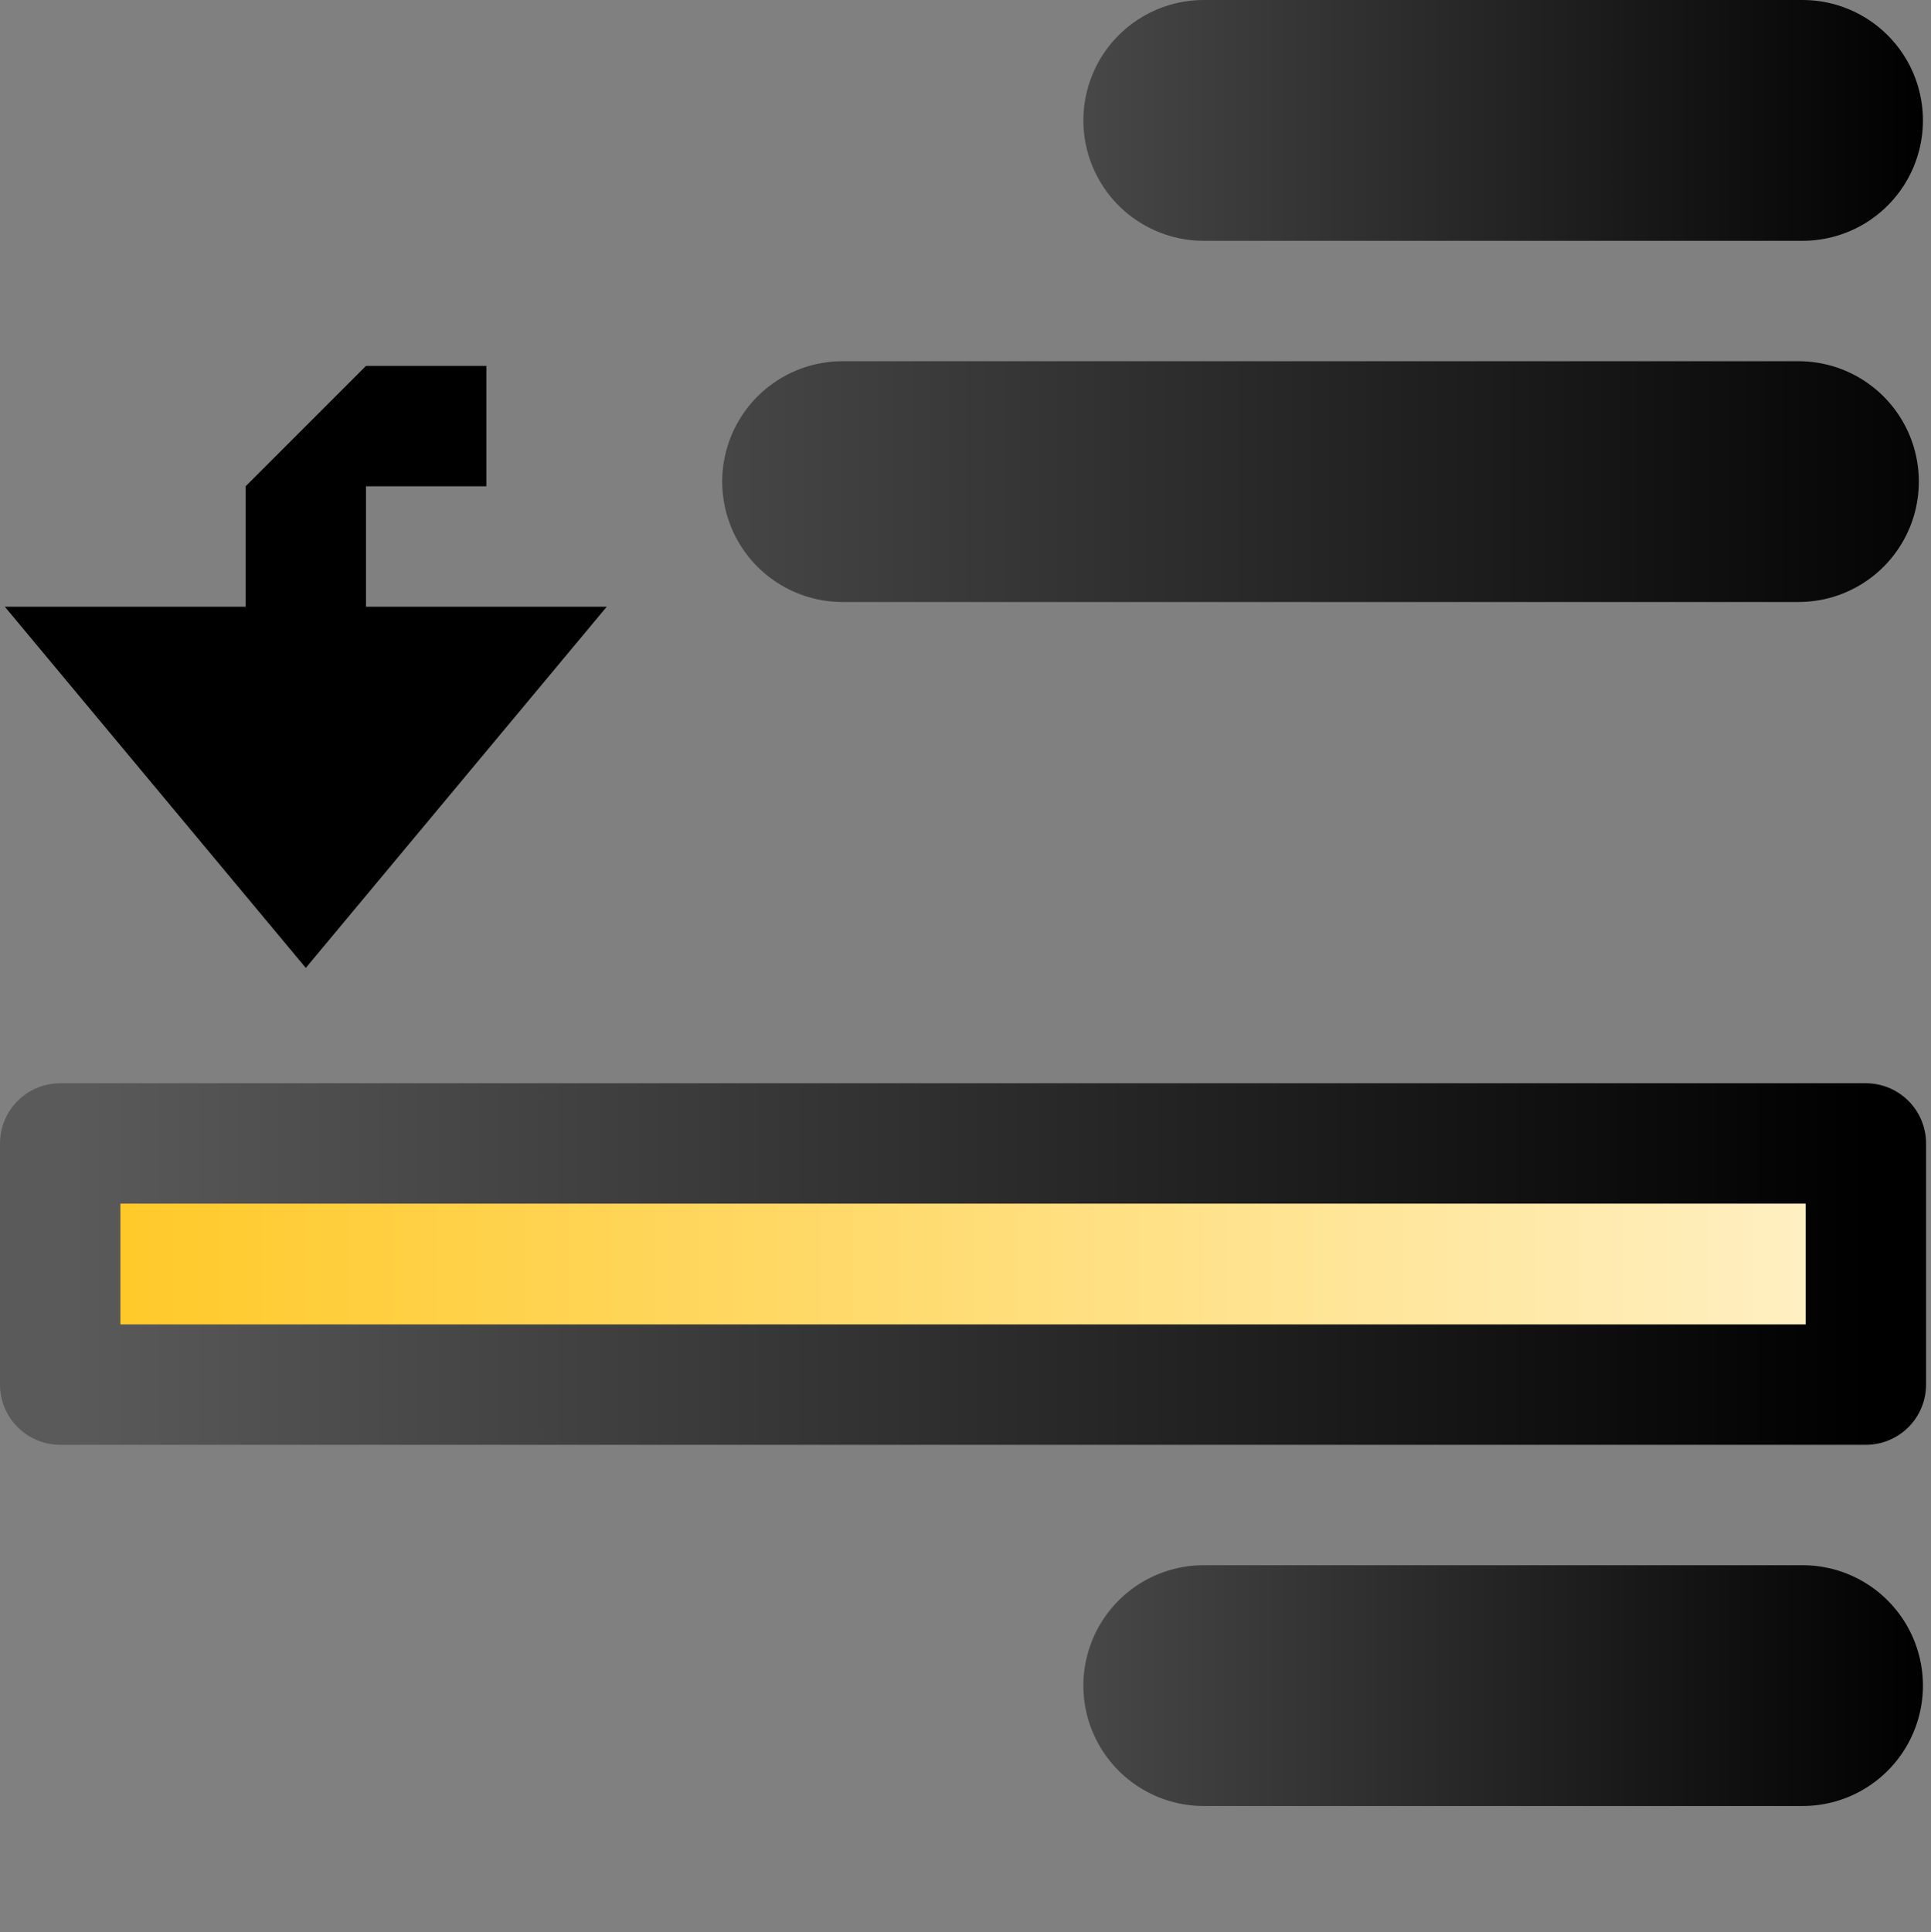 <?xml version="1.0" encoding="UTF-8" standalone="no"?>
<svg
   xmlns:dc="http://purl.org/dc/elements/1.1/"
   xmlns:cc="http://web.resource.org/cc/"
   xmlns:rdf="http://www.w3.org/1999/02/22-rdf-syntax-ns#"
   xmlns:svg="http://www.w3.org/2000/svg"
   xmlns="http://www.w3.org/2000/svg"
   xmlns:xlink="http://www.w3.org/1999/xlink"
   xmlns:sodipodi="http://inkscape.sourceforge.net/DTD/sodipodi-0.dtd"
   xmlns:inkscape="http://www.inkscape.org/namespaces/inkscape"
   id="svg1"
   width="16.04"
   height="16.048"
  >
  <rect width="100%" height="100%" fill="#808080" stroke="none"/>
  <sodipodi:namedview
     id="base"
     showgrid="true"
     gridspacingy="1pt"
     gridspacingx="1pt"
     gridoriginy="0pt"
     gridoriginx="0pt"
  />
  <defs id="defs3">

    <linearGradient gradientTransform="matrix(1,0,0,0.963,-0.038,12.501)" gradientUnits="userSpaceOnUse" id="linearGradient5833" inkscape:collect="always" x1="-44.417" x2="-29.505" xlink:href="#linearGradient5704" y1="181.089" y2="181.089"/>
    <linearGradient id="linearGradient6684">
      <stop id="stop6686" offset="0" style="stop-color:#ffbf00;stop-opacity:1"/>
      <stop id="stop6688" offset="1" style="stop-color:#ffffff;stop-opacity:1"/>
    </linearGradient>
    <linearGradient gradientTransform="matrix(1.593,0,0,1,11.728,4)" gradientUnits="userSpaceOnUse" id="linearGradient5842" inkscape:collect="always" x1="-37.501" x2="-29" xlink:href="#linearGradient5704" y1="181.991" y2="181.991"/>
    <linearGradient id="linearGradient5704">
      <stop id="stop5706" offset="0" style="stop-color:#5a5a5a;stop-opacity:1"/>
      <stop id="stop5708" offset="1" style="stop-color:#000000;stop-opacity:1"/>
    </linearGradient>
    <linearGradient gradientTransform="translate(-8.989)" gradientUnits="userSpaceOnUse" id="linearGradient5835" inkscape:collect="always" x1="-37.779" x2="-29.013" xlink:href="#linearGradient5704" y1="175.991" y2="175.991"/>
    <linearGradient gradientTransform="matrix(1,0,0,0.958,-0.038,13.497)" gradientUnits="userSpaceOnUse" id="linearGradient5831" inkscape:collect="always" x1="-47.742" x2="-24.431" xlink:href="#linearGradient6684" y1="179.493" y2="179.493"/>
  </defs>
<g id="selection-lower" inkscape:label="#selection_down" transform="translate(45.04,-174.952)">
  <rect height="16" id="rect10501" style="color:#000000;fill:none" width="16" x="-45" y="175"/>
  <path d="M -42,177.991 -41,177.991 -41,178.991 -42,178.991 -42,179.991 -40,179.991 -42.5,182.991 -45,179.991 -43,179.991 -43,178.991 -42,177.991 Z" id="path10505" inkscape:connector-curvature="0" sodipodi:nodetypes="ccccccccccc" style="fill:#000000;fill-rule:evenodd"/>
  <path d="M -43.976,175.991 C -39.002,175.991 -39.002,175.991 -39.002,175.991" id="use7638" inkscape:connector-curvature="0" style="fill:none;stroke:url(#linearGradient5835);stroke-width:2;stroke-linecap:round;stroke-linejoin:round;stroke-miterlimit:0" transform="matrix(1,0,0,1,8.935,-0.039)"/>
  <path d="M -43.976,175.991 C -39.002,175.991 -39.002,175.991 -39.002,175.991" id="use7641" inkscape:connector-curvature="0" style="fill:none;stroke:url(#linearGradient5835);stroke-width:2;stroke-linecap:round;stroke-linejoin:round;stroke-miterlimit:0" transform="matrix(1,0,0,1,8.961,5.961)"/>
  <path d="M -43.976,175.991 C -39.002,175.991 -39.002,175.991 -39.002,175.991" id="use7643" inkscape:connector-curvature="0" style="fill:none;stroke:url(#linearGradient5835);stroke-width:2;stroke-linecap:round;stroke-linejoin:round;stroke-miterlimit:0" transform="matrix(1,0,0,1,8.935,12.961)"/>
  <rect height="2.003" id="rect8574" style="color:#000000;fill:url(#linearGradient5831);fill-rule:evenodd;stroke:url(#linearGradient5833);stroke-linecap:round;stroke-linejoin:round;stroke-miterlimit:0" width="14.999" x="-44.54" y="184.449"/>
  <path d="M -44.002,185.991 C -36.062,185.991 -36.062,185.991 -36.062,185.991" id="use8589" inkscape:connector-curvature="0" style="fill:none;stroke:url(#linearGradient5842);stroke-width:2;stroke-linecap:round;stroke-linejoin:round;stroke-miterlimit:0" transform="matrix(1,0,0,1,5.961,-7.039)"/>
</g>

</svg>
